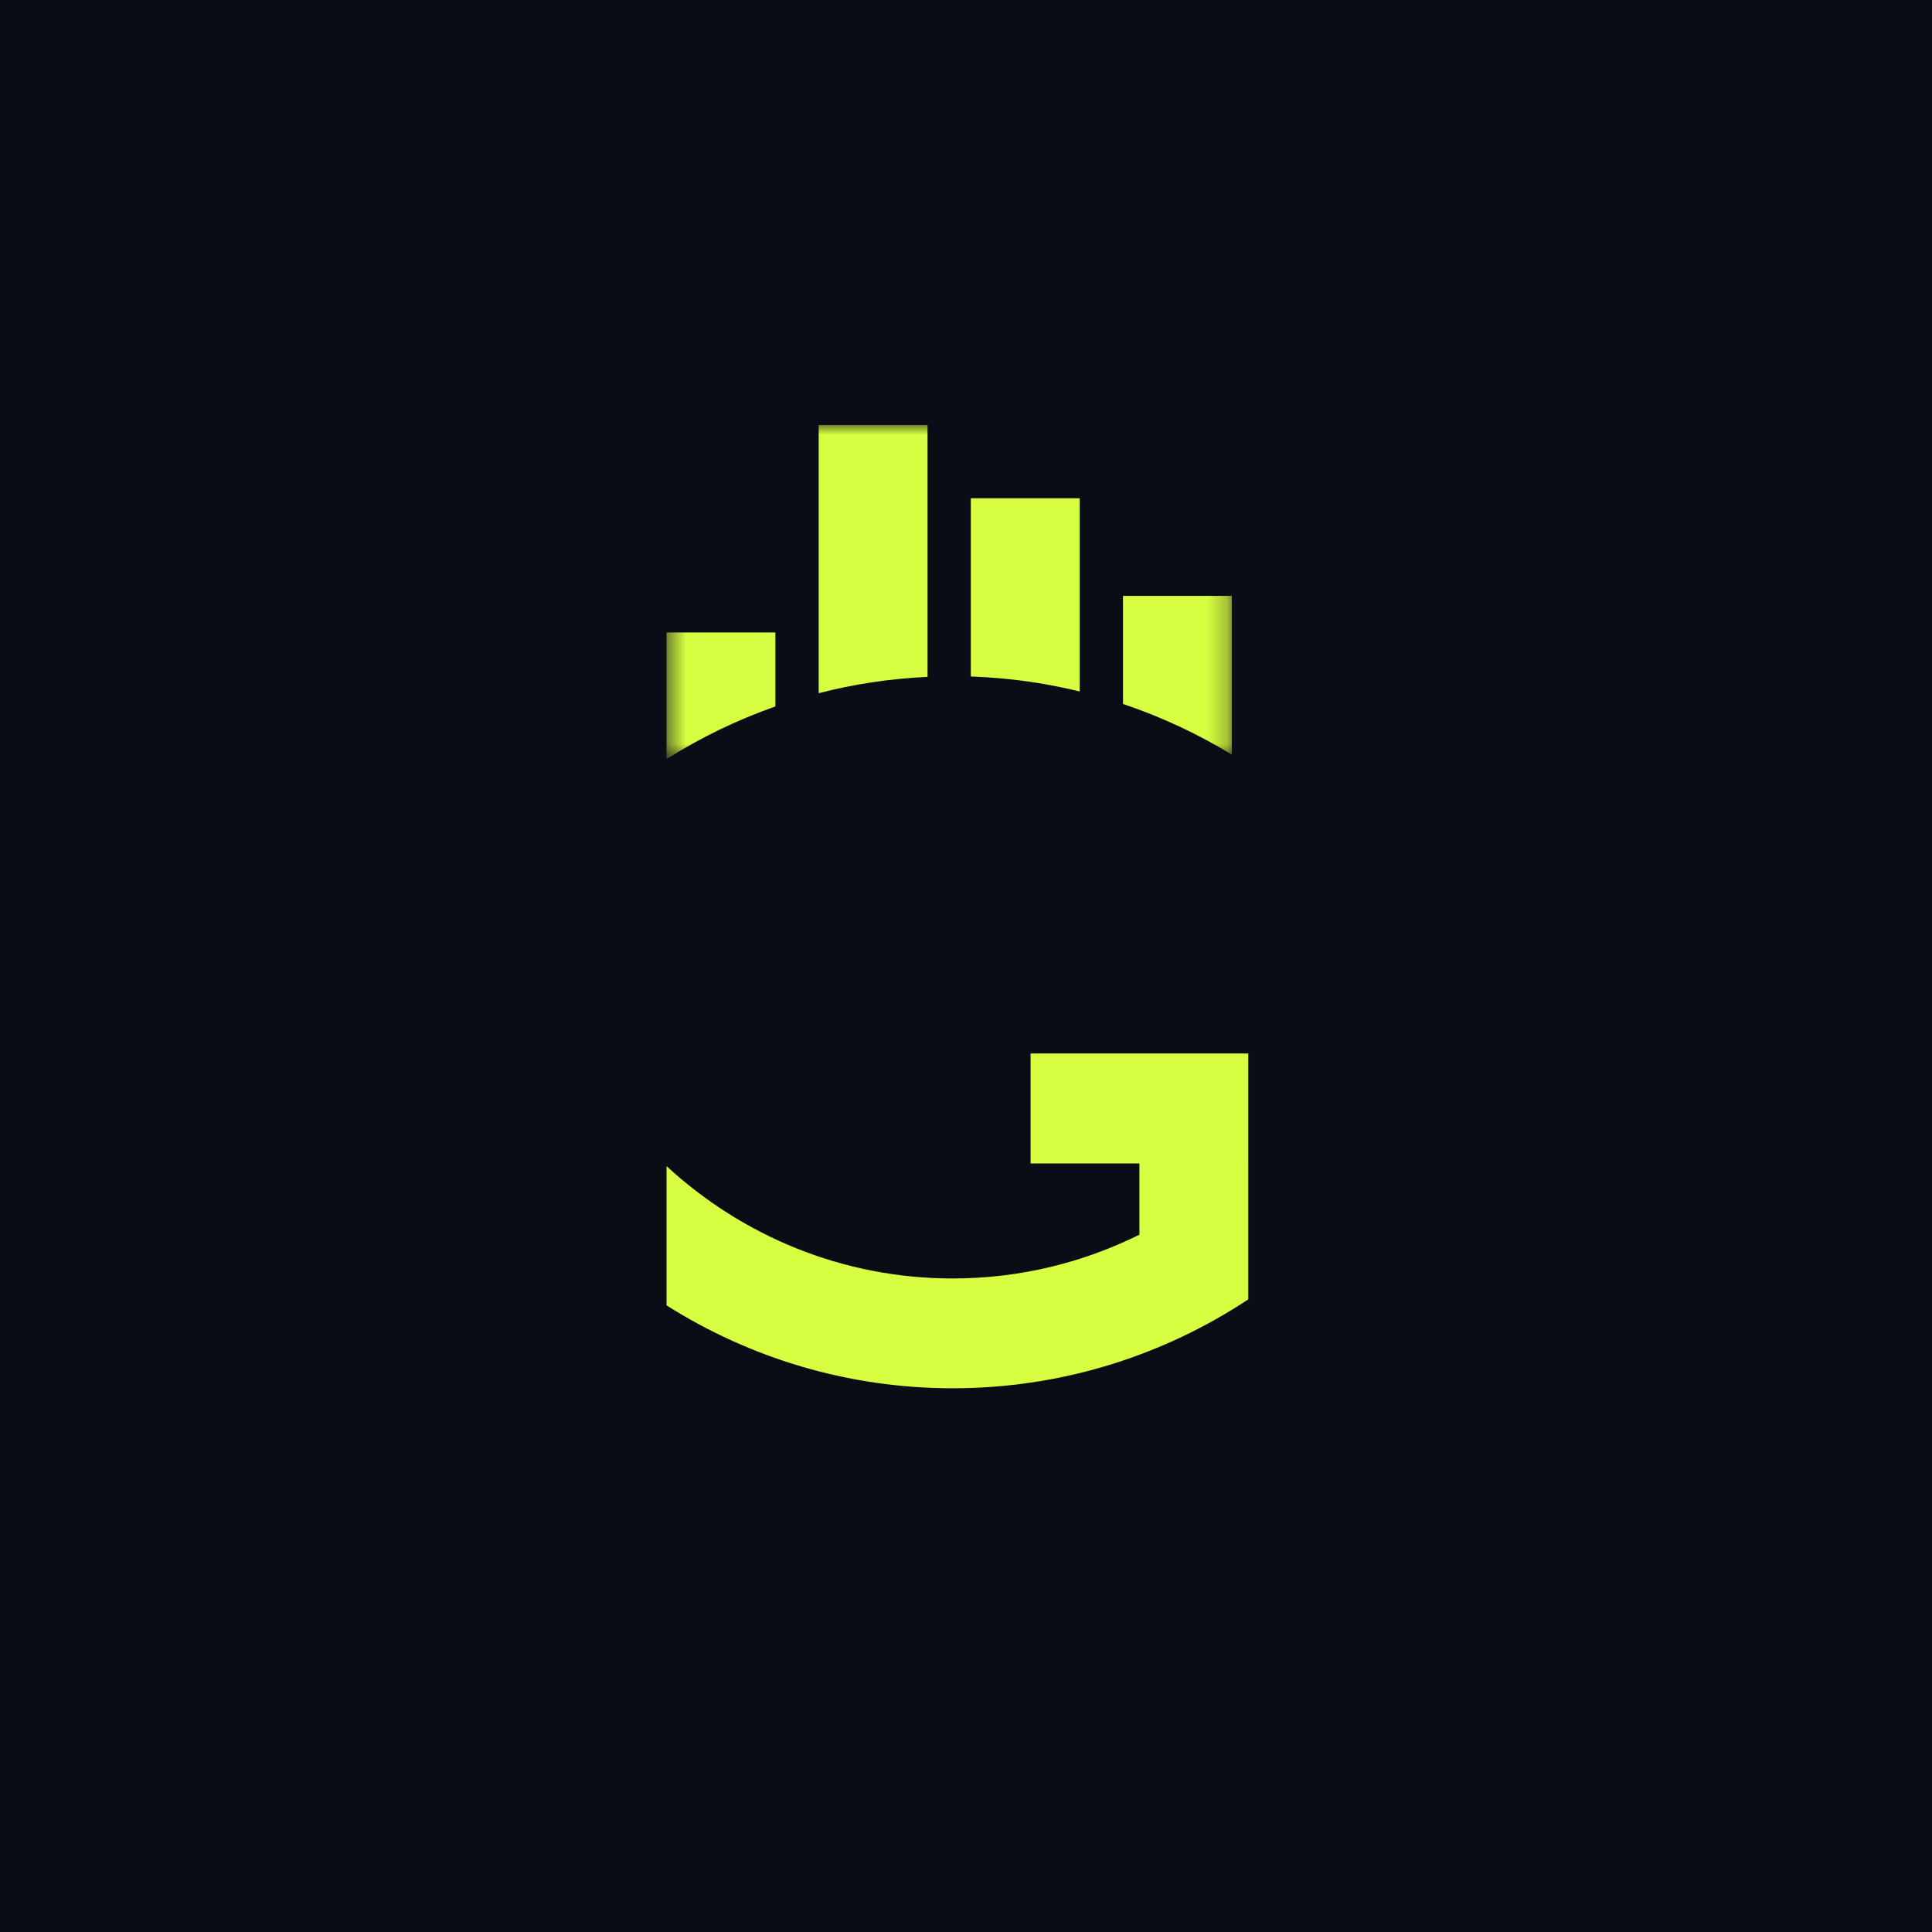 <svg width="100" height="100" viewBox="0 0 100 100" fill="none" xmlns="http://www.w3.org/2000/svg">
<rect width="100" height="100" fill="#0A0D16"/>
<path fillRule="evenodd" clipRule="evenodd" d="M64.611 54.528H53.343V60.221H58.976V63.906C56.059 65.354 52.781 66.173 49.311 66.173C43.6 66.173 38.409 63.962 34.5 60.357V67.567C38.794 70.279 43.869 71.857 49.311 71.857C54.959 71.857 60.216 70.161 64.61 67.256V66.624V60.221H64.611V54.528Z" fill="#D5FF40"/>
<mask id="mask0_0_2783" style="mask-type:luminance" maskUnits="userSpaceOnUse" x="34" y="22" width="30" height="18">
<path fillRule="evenodd" clipRule="evenodd" d="M34.5 22H63.759V39.291H34.5V22Z" fill="white"/>
</mask>
<g mask="url(#mask0_0_2783)">
<path fillRule="evenodd" clipRule="evenodd" d="M34.5 39.29C36.257 38.181 38.145 37.265 40.134 36.566V32.736H34.5M55.884 35.79V25.789H50.25V35.016C52.184 35.081 54.069 35.347 55.884 35.79M63.759 39.06V30.842H58.126V36.437C60.111 37.103 61.999 37.986 63.759 39.06" fill="#D5FF40"/>
<path fillRule="evenodd" clipRule="evenodd" d="M42.375 35.88V22H48.009V35.034C46.074 35.124 44.189 35.41 42.375 35.88" fill="#D5FF40"/>
</g>
</svg>
